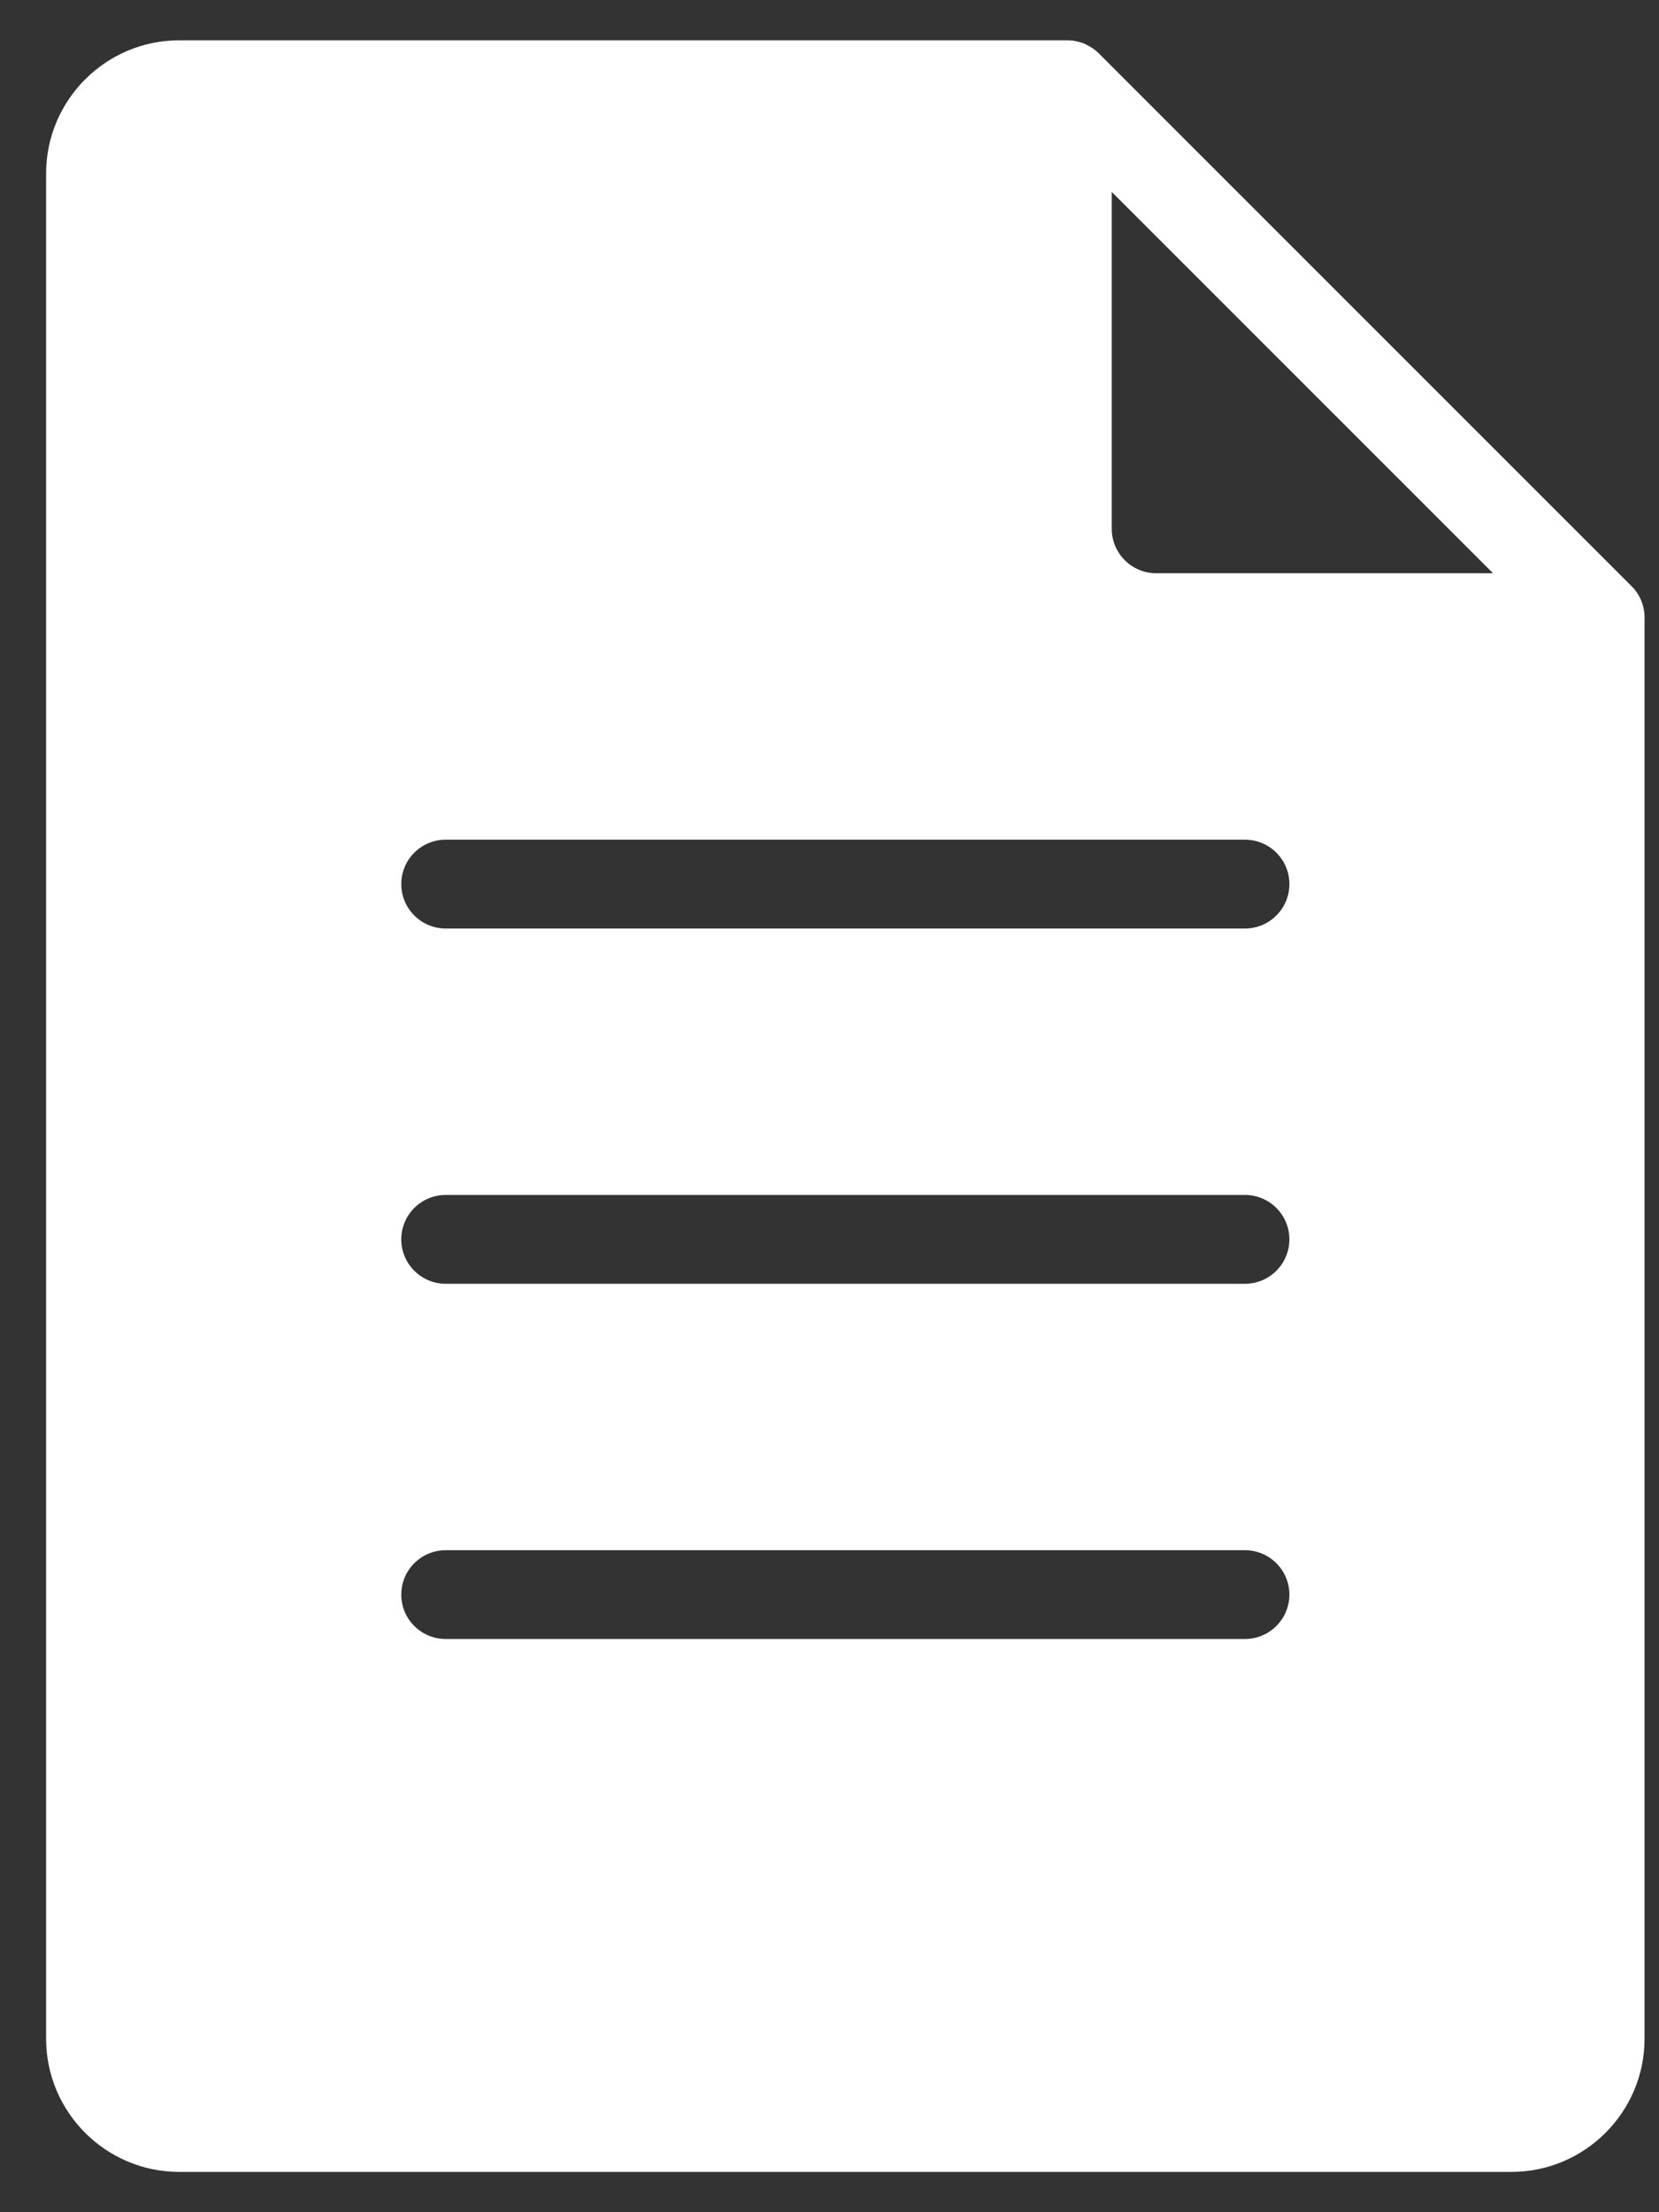 <svg width="24" height="32" viewBox="0 0 24 32" fill="none" xmlns="http://www.w3.org/2000/svg">
<rect x="0" y="0" width="24" height="32" fill="#333333" stroke="none"/>
<path d="M23.743 8.689C23.711 8.609 23.663 8.538 23.603 8.479L15.896 0.772C15.836 0.713 15.764 0.666 15.686 0.632C15.608 0.6 15.524 0.583 15.441 0.583H2.594C1.531 0.583 0.667 1.448 0.667 2.51V29.49C0.667 30.552 1.531 31.417 2.594 31.417H21.864C22.927 31.417 23.791 30.552 23.791 29.49V8.934C23.791 8.851 23.775 8.767 23.743 8.689ZM18.01 23.708H6.448C6.093 23.708 5.805 23.421 5.805 23.066C5.805 22.711 6.093 22.424 6.448 22.424H18.01C18.365 22.424 18.653 22.711 18.653 23.066C18.653 23.421 18.365 23.708 18.01 23.708ZM18.01 18.57H6.448C6.093 18.57 5.805 18.282 5.805 17.927C5.805 17.573 6.093 17.285 6.448 17.285H18.01C18.365 17.285 18.653 17.573 18.653 17.927C18.653 18.282 18.365 18.57 18.01 18.57ZM18.01 13.431H6.448C6.093 13.431 5.805 13.143 5.805 12.788C5.805 12.434 6.093 12.146 6.448 12.146H18.01C18.365 12.146 18.653 12.434 18.653 12.788C18.653 13.143 18.365 13.431 18.01 13.431ZM16.726 8.292C16.372 8.292 16.083 8.004 16.083 7.649V2.776L21.599 8.292H16.726Z" fill="#FFFFFF"/>
</svg>
